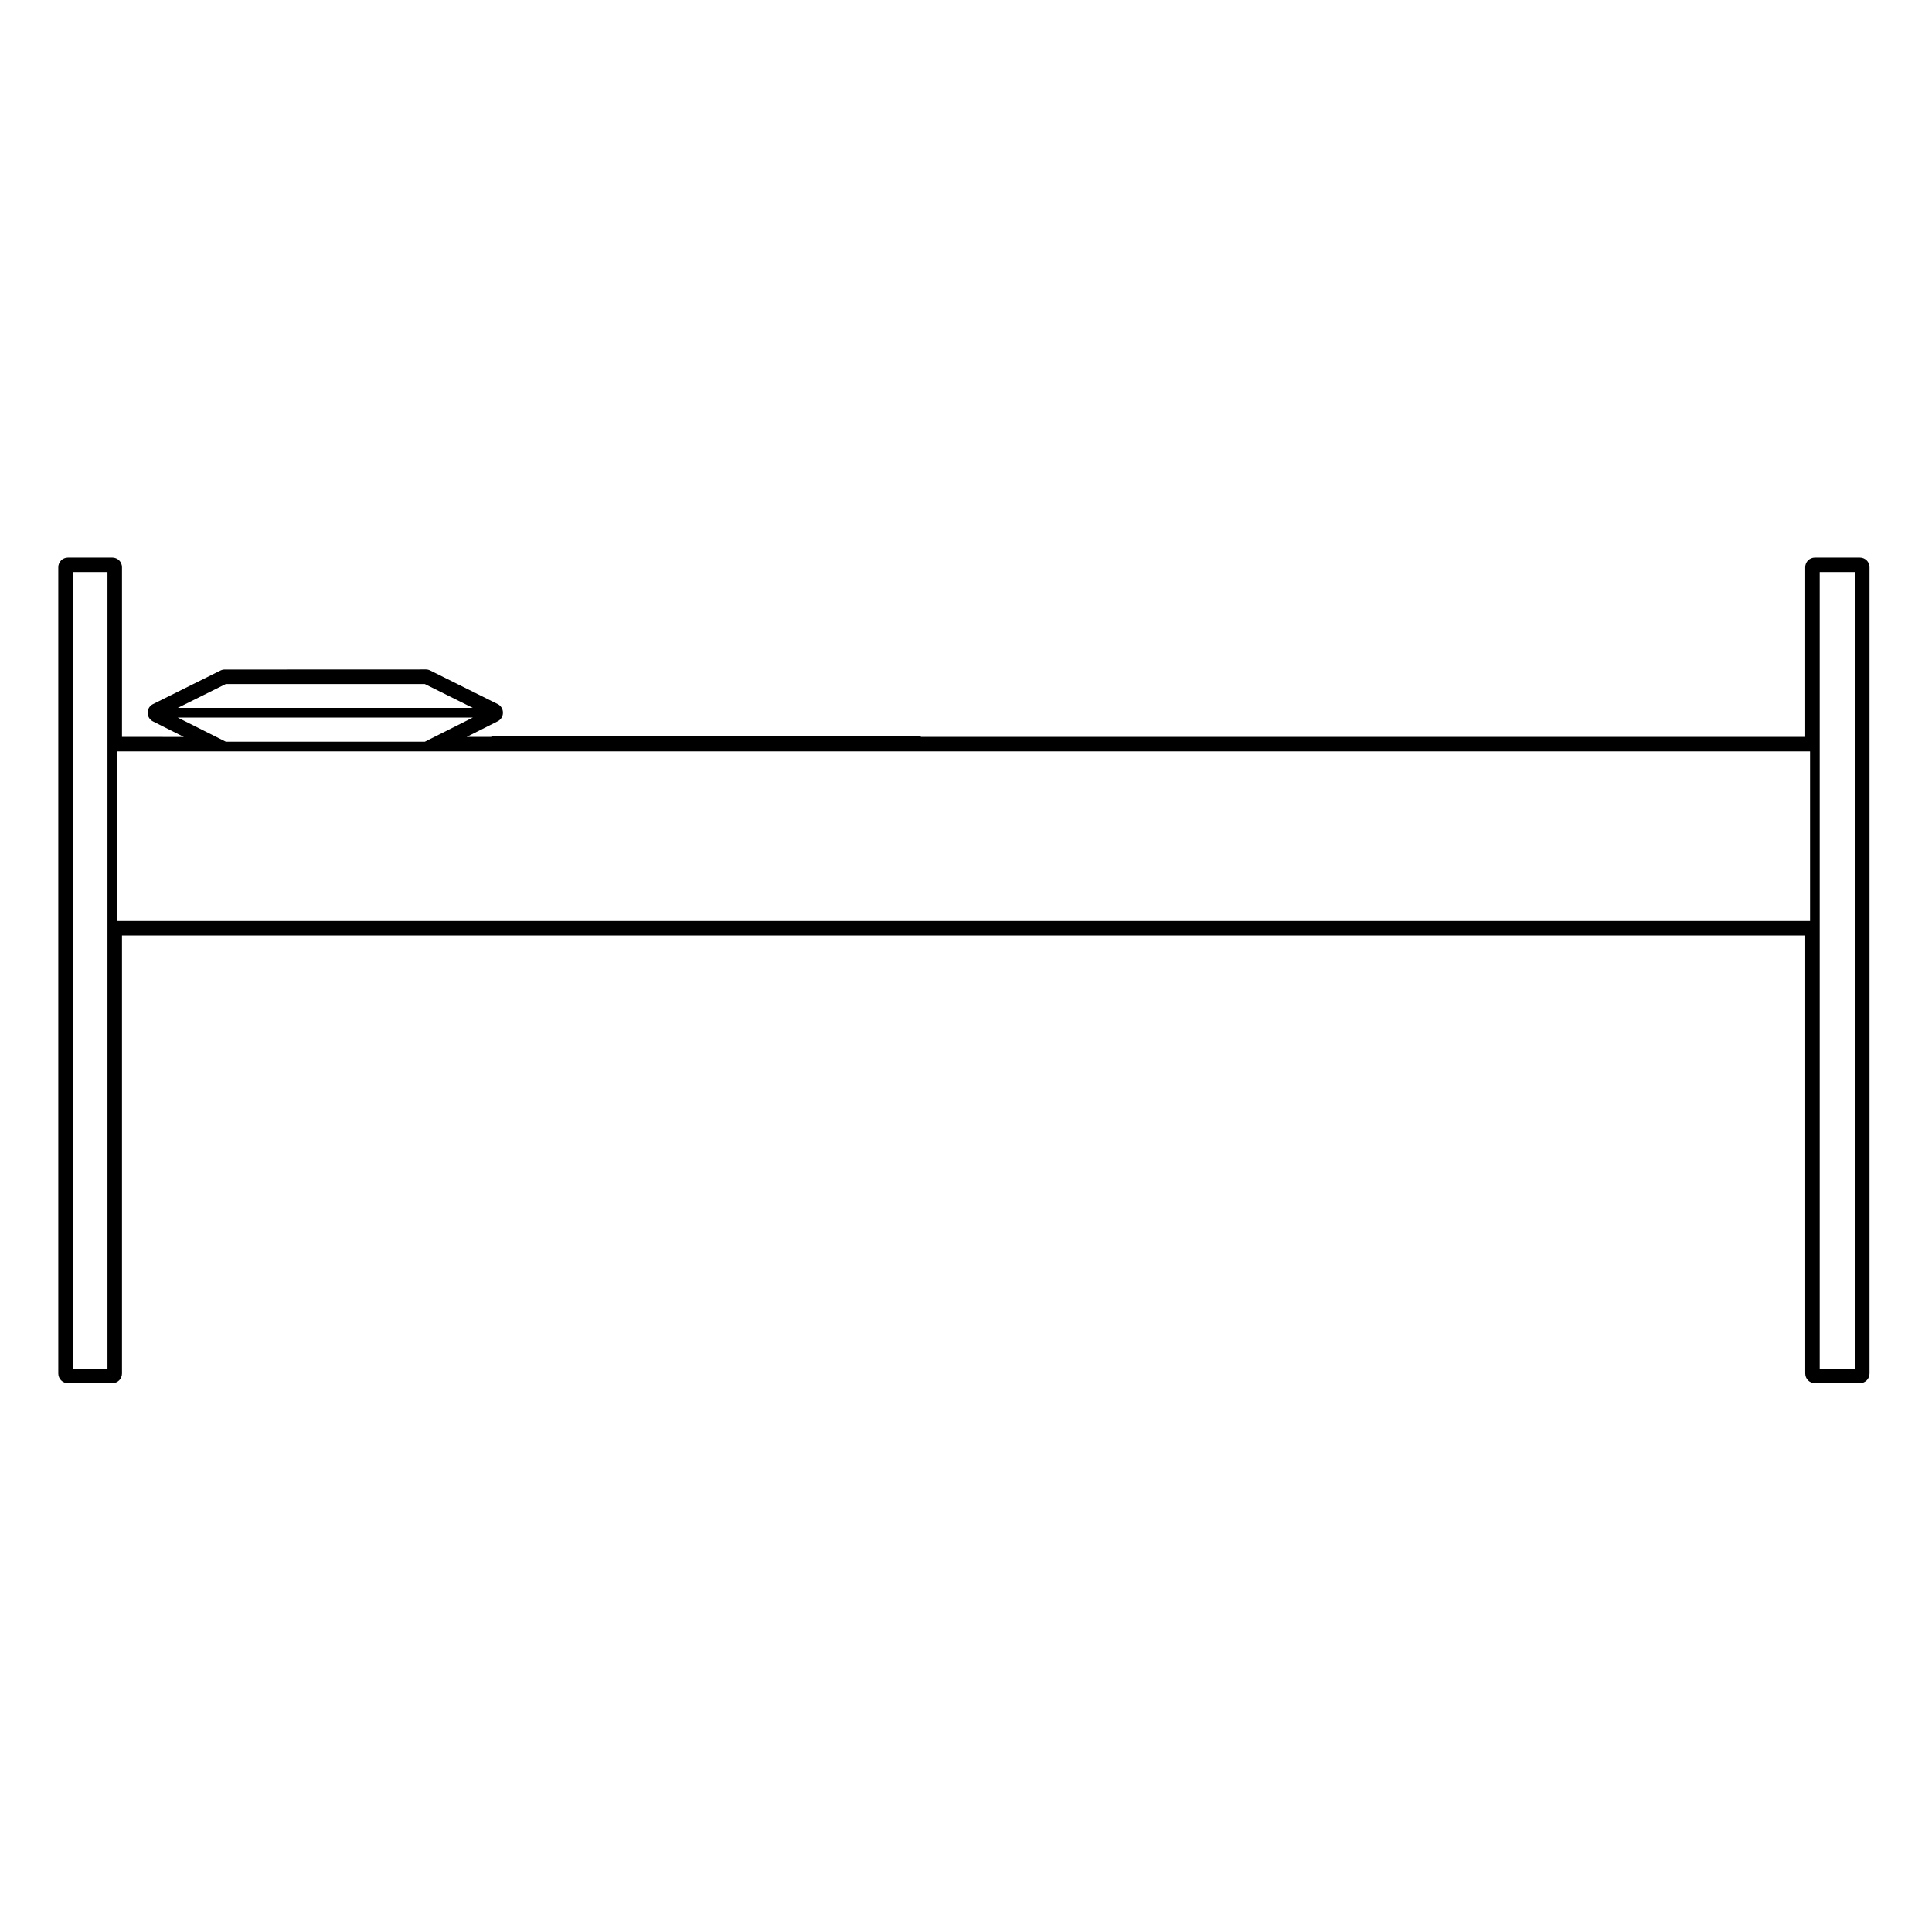 <?xml version="1.0" encoding="UTF-8"?>
<svg width="100pt" height="100pt" version="1.1" viewBox="0 0 100 100" xmlns="http://www.w3.org/2000/svg">
 <path d="m96.266 28.859h-2.328c-0.277 0-0.5 0.223-0.5 0.5v8.781h-45.762c-0.035-0.02-0.07-0.047-0.113-0.047h-22.031c-0.043 0-0.078 0.027-0.113 0.047h-1.262l1.602-0.805c0.168-0.086 0.277-0.258 0.273-0.449 0-0.188-0.105-0.363-0.277-0.445l-3.484-1.734c-0.07-0.035-0.145-0.055-0.223-0.055l-10.422 0.004c-0.078 0-0.152 0.02-0.223 0.055l-3.484 1.734c-0.172 0.086-0.277 0.258-0.277 0.445s0.105 0.363 0.273 0.449l1.602 0.805-3.203-0.004v-8.781c0-0.277-0.223-0.5-0.5-0.5h-2.297c-0.277 0-0.5 0.223-0.5 0.5v41.734c0 0.277 0.223 0.5 0.5 0.5h2.297c0.277 0 0.5-0.223 0.5-0.5v-22.672h87.125v22.672c0 0.277 0.223 0.5 0.5 0.5h2.328c0.277 0 0.5-0.223 0.5-0.5v-41.734c0-0.277-0.223-0.5-0.5-0.5zm-90.703 9.781v32.203h-1.797v-41.234h1.797zm6.121-3.234h10.305l2.481 1.234h-15.266zm-2.488 1.734h15.281l-2.488 1.25h-10.301zm84.492 10.531h-87.625v-8.781h87.625zm2.328 23.172h-1.828v-41.234h1.828z"/>
</svg>
